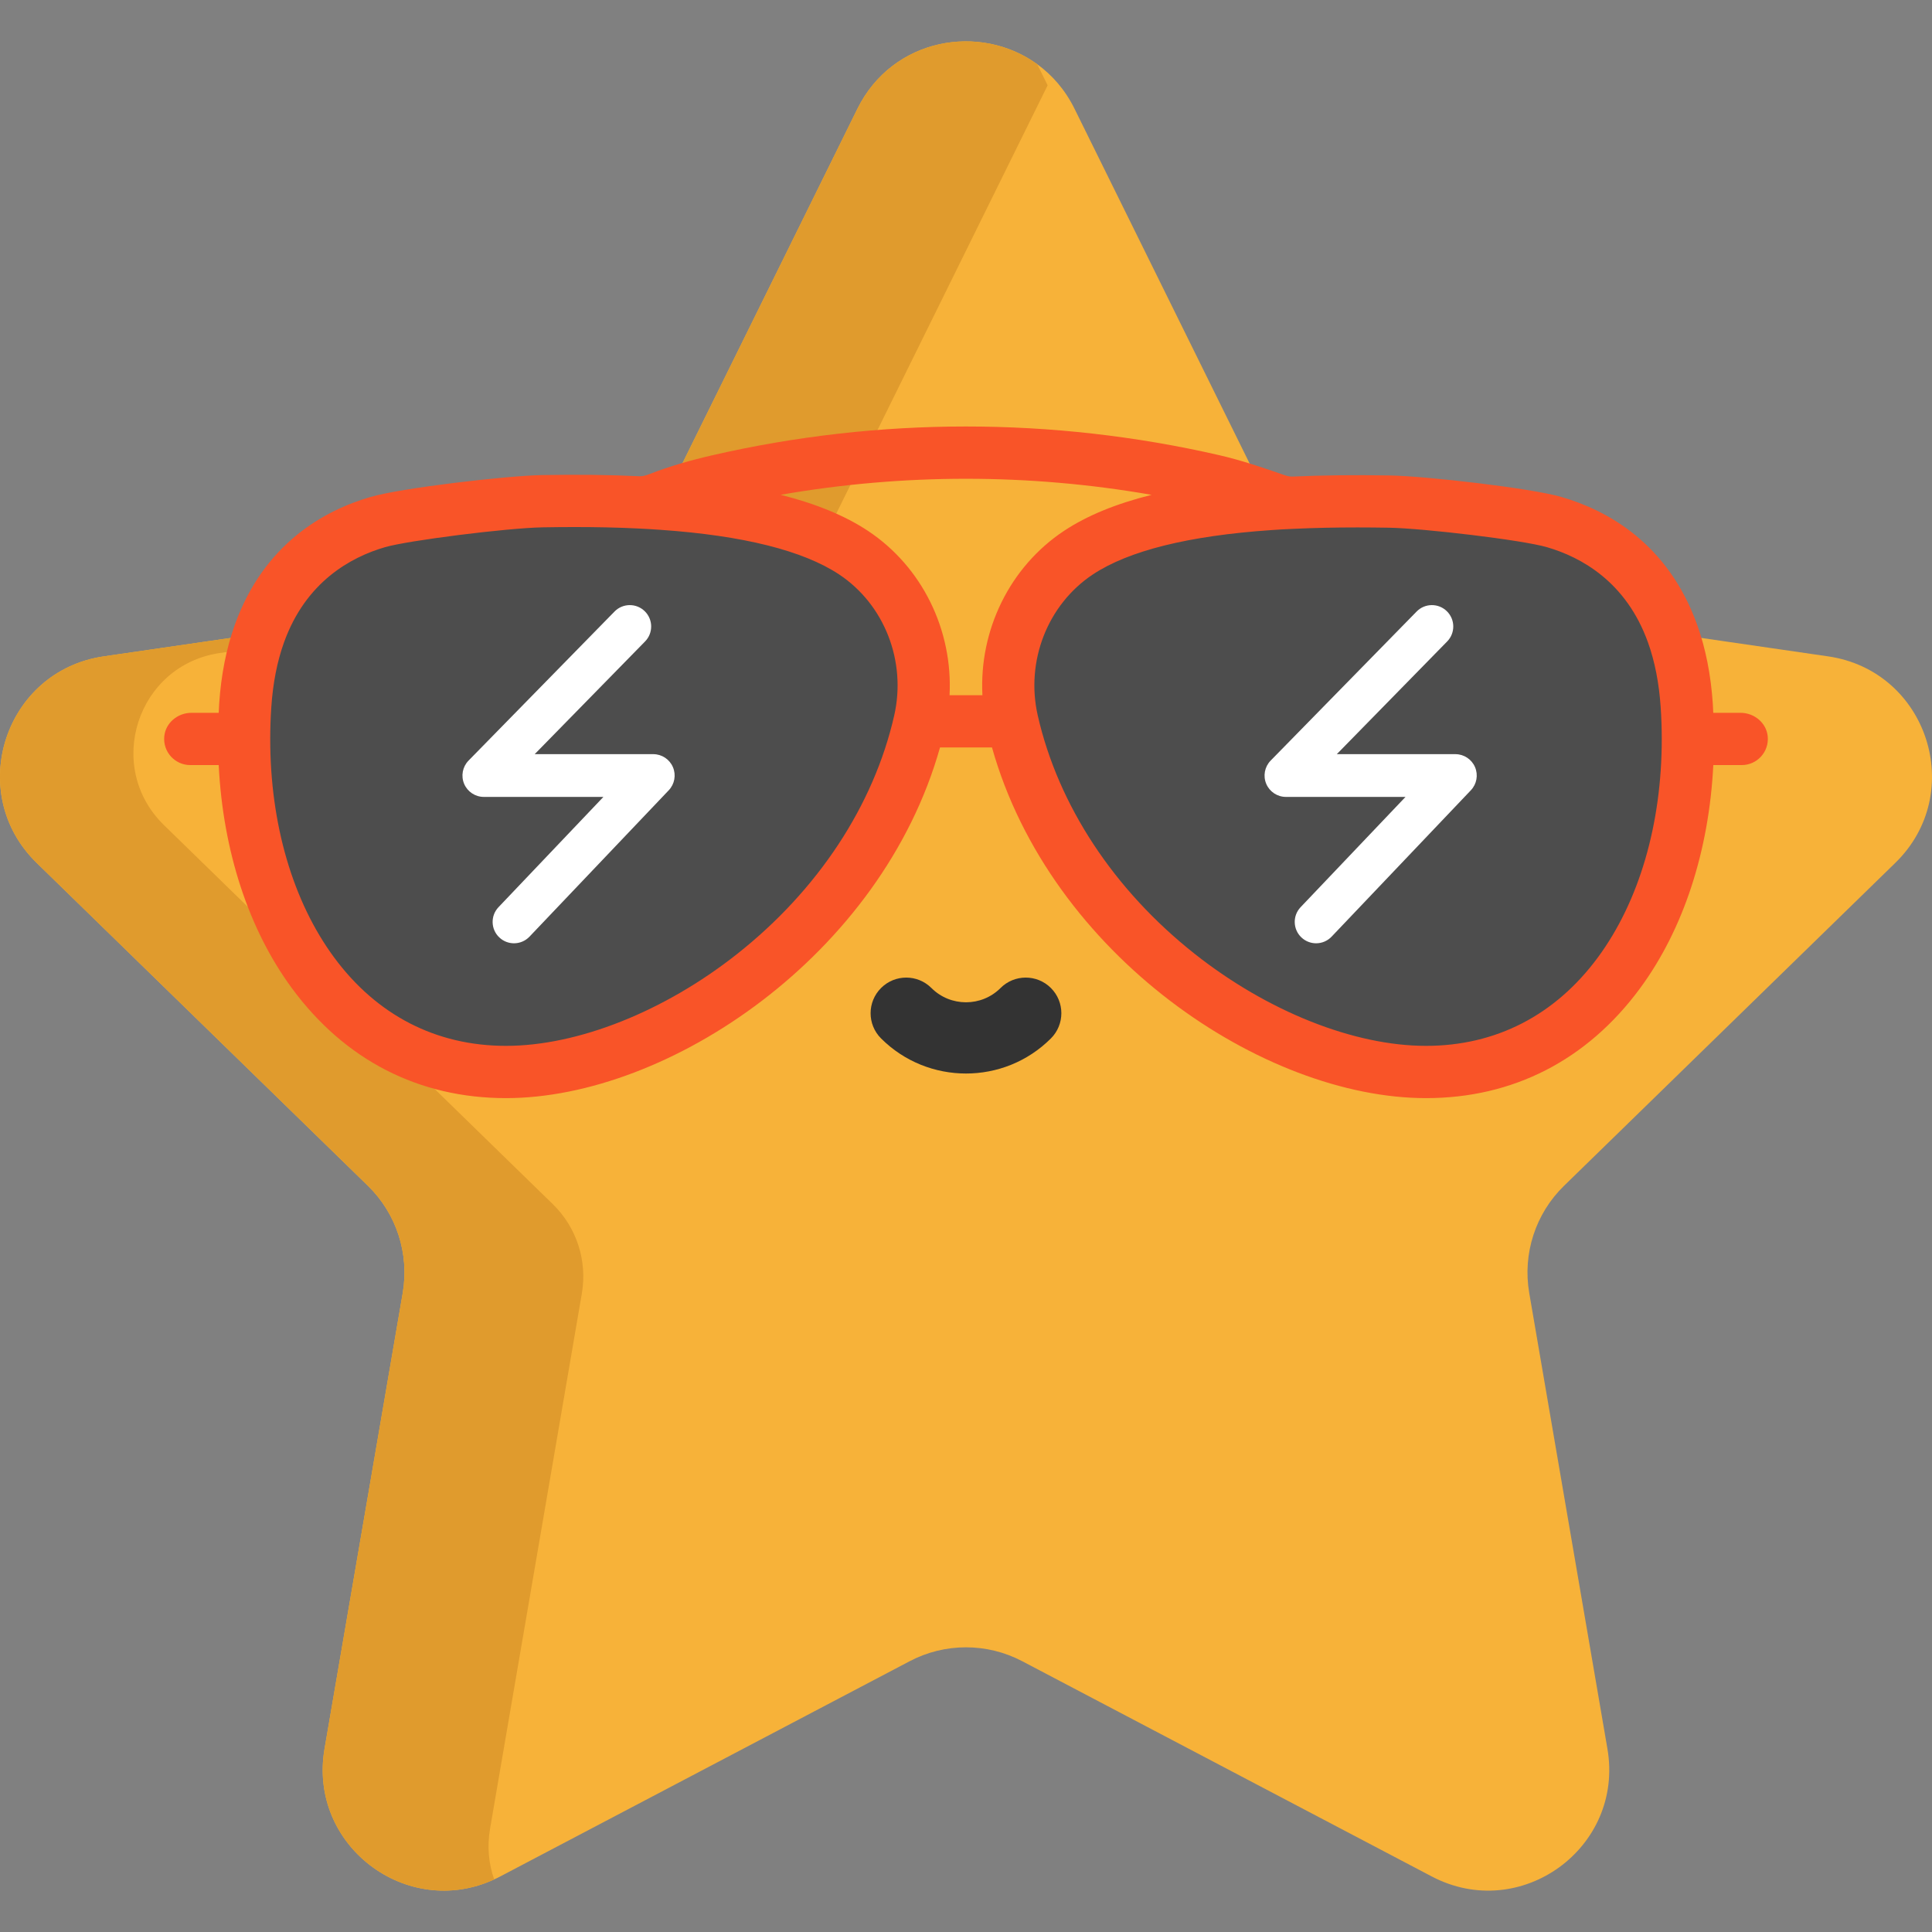 <?xml version="1.0" encoding="iso-8859-1"?>
<!-- Generator: Adobe Illustrator 19.0.0, SVG Export Plug-In . SVG Version: 6.00 Build 0)  -->
<svg xmlns="http://www.w3.org/2000/svg" xmlns:xlink="http://www.w3.org/1999/xlink" version="1.1" id="Layer_1" x="0px" y="0px" viewBox="0 0 406.655 406.655" style="enable-background:new 0 0 406.655 406.655;" xml:space="preserve" width="512" height="512">
<rect x="0" y="0" width="406.655" height="406.655" fill="#808080" stroke="none"/>
<g>
	<path style="fill:#4D4D4D;" d="M355.269,155.537c0.02,37.81-20.32,70.1-55.12,70.1c-32.63,0-77.13-30.09-87.08-73.81   c-3.09-13.57,2.32-27.8,13.92-35.5c8.5-5.64,21.79-8.98,40.24-10.24c1.63-0.12,3.31-0.21,5.03-0.28   c6.22-0.29,12.98-0.36,20.28-0.23c7.51,0.14,28.83,2.63,34.62,4.32c8.31,2.42,19.52,8.46,24.9,23.5c1.53,4.26,2.58,9.25,2.97,15.08   C355.189,150.847,355.269,153.197,355.269,155.537z"/>
	<path style="fill:#F7B239;" d="M329.209,249.587c-6.01,5.85-8.75,14.29-7.33,22.56l16.46,95.95c3.57,20.82-18.28,36.7-36.97,26.87   l-86.19-45.3c-7.42-3.91-16.3-3.91-23.72,0l-86.17,45.3c-0.42,0.22-0.84,0.43-1.27,0.62c-18.4,8.49-39.2-7.14-35.71-27.49   l16.46-95.95c1.41-8.27-1.32-16.71-7.33-22.56l-69.72-67.96c-15.12-14.74-6.77-40.43,14.12-43.47l32.75-4.76   c-0.34,0.96-0.66,1.95-0.95,2.98c-1.02,3.56-1.72,7.58-2.02,12.1c-0.16,2.37-0.24,4.72-0.24,7.06   c-0.01,18.11,4.65,34.95,13.34,47.58c4.26,6.21,9.49,11.39,15.61,15.22c7.45,4.66,16.22,7.3,26.17,7.3   c32.63,0,77.13-30.09,87.08-73.81h19.49c9.95,43.72,54.45,73.81,87.08,73.81c34.8,0,55.14-32.29,55.12-70.1   c0-2.34-0.08-4.69-0.24-7.06c-0.39-5.83-1.44-10.82-2.97-15.08l32.74,4.76c20.91,3.04,29.26,28.73,14.13,43.47L329.209,249.587z"/>
	<path style="fill:#F7B239;" d="M267.229,106.087c-18.45,1.26-31.74,4.6-40.24,10.24c-11.6,7.7-17.01,21.93-13.92,35.5h-19.49   c3.09-13.57-2.32-27.8-13.92-35.5c-1.91-1.26-4.05-2.41-6.45-3.45c-8.27-3.59-19.47-5.85-33.76-6.84v-0.02l1.04-2.1v-0.01   c13.57-3.8,27.42-6.35,41.37-7.64c28.22-2.6,56.83-0.06,84.3,7.64v0.01L267.229,106.087z"/>
	<path style="fill:#F7B239;" d="M266.159,103.907c-27.47-7.7-56.08-10.24-84.3-7.64c-13.95,1.29-27.8,3.84-41.37,7.64l39.98-81   c7.4-14.98,25.84-18.11,37.85-9.39c3.18,2.3,5.91,5.43,7.86,9.39L266.159,103.907z"/>
	<g>
		<path style="fill:#E09B2D;" d="M116.359,253.457c5.01,4.88,7.29,11.91,6.11,18.8l-19.32,112.65c-0.65,3.82-0.28,7.44,0.87,10.68    c-18.4,8.49-39.2-7.14-35.71-27.49l16.46-95.95c1.41-8.27-1.32-16.71-7.33-22.56l-69.72-67.96    c-15.12-14.74-6.77-40.43,14.12-43.47l32.75-4.76c-0.34,0.96-0.66,1.95-0.95,2.98l-7.35,1.07c-17.42,2.53-24.38,23.94-11.77,36.23    l30.2,29.44l15.61,15.22L116.359,253.457z"/>
		<path style="fill:#E09B2D;" d="M220.509,17.957l-38.65,78.31l-6.47,13.12c-0.61,1.24-1.34,2.41-2.18,3.49    c-8.27-3.59-19.47-5.85-33.76-6.84v-0.02l1.04-2.1v-0.01l39.98-81c7.4-14.98,25.84-18.11,37.85-9.39L220.509,17.957z"/>
	</g>
	<path style="fill:#4D4D4D;" d="M179.659,116.327c11.6,7.7,17.01,21.93,13.92,35.5c-9.95,43.72-54.45,73.81-87.08,73.81   c-34.8,0-55.14-32.29-55.12-70.1c0-2.34,0.08-4.69,0.24-7.06c0.39-5.83,1.44-10.82,2.97-15.08c5.38-15.04,16.59-21.08,24.89-23.5   c5.79-1.69,27.12-4.26,34.63-4.4c7.31-0.13,14.07-0.06,20.28,0.24c1.73,0.08,3.42,0.18,5.06,0.3   C157.879,107.317,171.159,110.697,179.659,116.327z"/>
	<path style="fill:#F95428;" d="M366.362,150.037l-5.747,0c-0.032-0.643-0.055-1.286-0.098-1.928   c-0.406-6.063-1.51-11.638-3.278-16.565c-6.145-17.175-18.912-24.124-28.538-26.927c-6.512-1.9-28.632-4.4-36.063-4.539   c-7.48-0.133-14.418-0.054-20.618,0.234c-0.514,0.021-1.092-0.109-1.654-0.305c-4.54-1.583-9.094-3.136-13.781-4.211   c-35.079-8.04-71.515-8.035-106.592,0.017c-4.523,1.038-9.004,2.296-13.325,3.989c-0.686,0.269-1.413,0.469-2.013,0.441   c-6.234-0.302-12.984-0.381-20.646-0.246c-7.331,0.137-29.422,2.679-36.067,4.619c-9.624,2.807-22.387,9.756-28.527,26.922   c-1.771,4.937-2.876,10.512-3.28,16.568c-0.043,0.643-0.066,1.287-0.098,1.931l-5.748,0c-2.873,0-5.438,2.1-5.711,4.96   c-0.313,3.28,2.259,6.04,5.474,6.04h5.982c0.904,18.073,6.289,34.598,15.424,46.992c11.142,15.118,26.718,23.108,45.045,23.108   c34.213,0,79.061-30.095,91.354-73.81h10.941c12.294,43.716,57.142,73.81,91.355,73.81c18.327,0,33.903-7.991,45.045-23.108   c9.135-12.394,14.52-28.92,15.424-46.992h5.98c3.215,0,5.787-2.76,5.474-6.04C371.8,152.137,369.235,150.037,366.362,150.037z    M242.392,104.155c-7.5,1.872-13.619,4.388-18.444,7.589c-11.448,7.6-17.871,20.922-17.166,34.583h-6.915   c0.706-13.66-5.717-26.983-17.17-34.585c-4.829-3.198-10.932-5.717-18.392-7.595C190.141,99.646,216.556,99.649,242.392,104.155z    M188.216,150.606c-4.309,18.932-16.057,36.762-33.08,50.204c-15.326,12.102-33.508,19.327-48.637,19.327   c-14.691,0-27.205-6.444-36.189-18.634c-8.67-11.764-13.439-28.087-13.431-45.966c0-2.203,0.076-4.453,0.228-6.693   c0.337-5.041,1.231-9.613,2.661-13.594c4.58-12.804,14.085-17.982,21.253-20.073c4.873-1.422,25.656-4.04,33.187-4.181   c2.334-0.042,4.578-0.062,6.745-0.062c4.717,0,9.067,0.098,13.171,0.297c0.004,0,0.008,0,0.012,0   c1.694,0.079,3.348,0.176,4.934,0.292c17.331,1.204,29.966,4.363,37.549,9.385C186.158,127.242,190.819,139.176,188.216,150.606z    M336.339,201.503c-8.984,12.19-21.498,18.634-36.189,18.634c-15.129,0-33.311-7.225-48.637-19.327   c-17.023-13.442-28.771-31.272-33.081-50.205c-2.603-11.43,2.06-23.364,11.599-29.696c7.547-5.007,20.188-8.148,37.604-9.337   c1.486-0.11,3.071-0.198,4.848-0.27c0.012,0,0.022-0.001,0.033-0.001c4.085-0.19,8.515-0.286,13.227-0.286   c2.174,0,4.407,0.021,6.695,0.061c7.219,0.135,27.931,2.568,33.185,4.102c7.17,2.088,16.679,7.266,21.262,20.078   c1.427,3.973,2.32,8.545,2.659,13.592c0.151,2.236,0.228,4.487,0.228,6.692C349.779,173.415,345.009,189.738,336.339,201.503z"/>
	<path style="fill:#333333;" d="M203.328,225.959c-6.474,0-12.947-2.461-17.879-7.385c-2.931-2.927-2.935-7.675-0.008-10.606   c2.928-2.931,7.676-2.935,10.607-0.008c4.016,4.009,10.542,4.01,14.548,0.003c2.929-2.929,7.678-2.927,10.606,0   c2.929,2.929,2.929,7.678-0.001,10.607C216.277,223.496,209.803,225.959,203.328,225.959z"/>
	<path style="fill:#FFFFFF;" d="M108.189,198.547c-1.114,0-2.229-0.411-3.101-1.24c-1.801-1.713-1.872-4.561-0.159-6.362   l22.078-23.208h-25.168c-1.812,0-3.446-1.086-4.148-2.756s-0.334-3.598,0.934-4.892l30.721-31.37   c1.737-1.776,4.587-1.806,6.363-0.067c1.775,1.739,1.806,4.588,0.066,6.364l-23.23,23.722h24.955c1.8,0,3.426,1.072,4.136,2.726   c0.709,1.654,0.365,3.572-0.875,4.875l-29.31,30.81C110.566,198.078,109.378,198.547,108.189,198.547z"/>
	<path style="fill:#FFFFFF;" d="M277.019,198.547c-1.114,0-2.229-0.411-3.101-1.24c-1.801-1.713-1.872-4.561-0.159-6.362   l22.078-23.208h-25.168c-1.812,0-3.446-1.086-4.148-2.756s-0.334-3.598,0.934-4.892l30.72-31.37   c1.737-1.776,4.587-1.806,6.363-0.067c1.775,1.739,1.806,4.588,0.066,6.364l-23.229,23.722h24.955c1.8,0,3.426,1.072,4.136,2.726   c0.709,1.654,0.365,3.572-0.875,4.875l-29.31,30.81C279.396,198.078,278.208,198.547,277.019,198.547z"/>
</g>















</svg>
